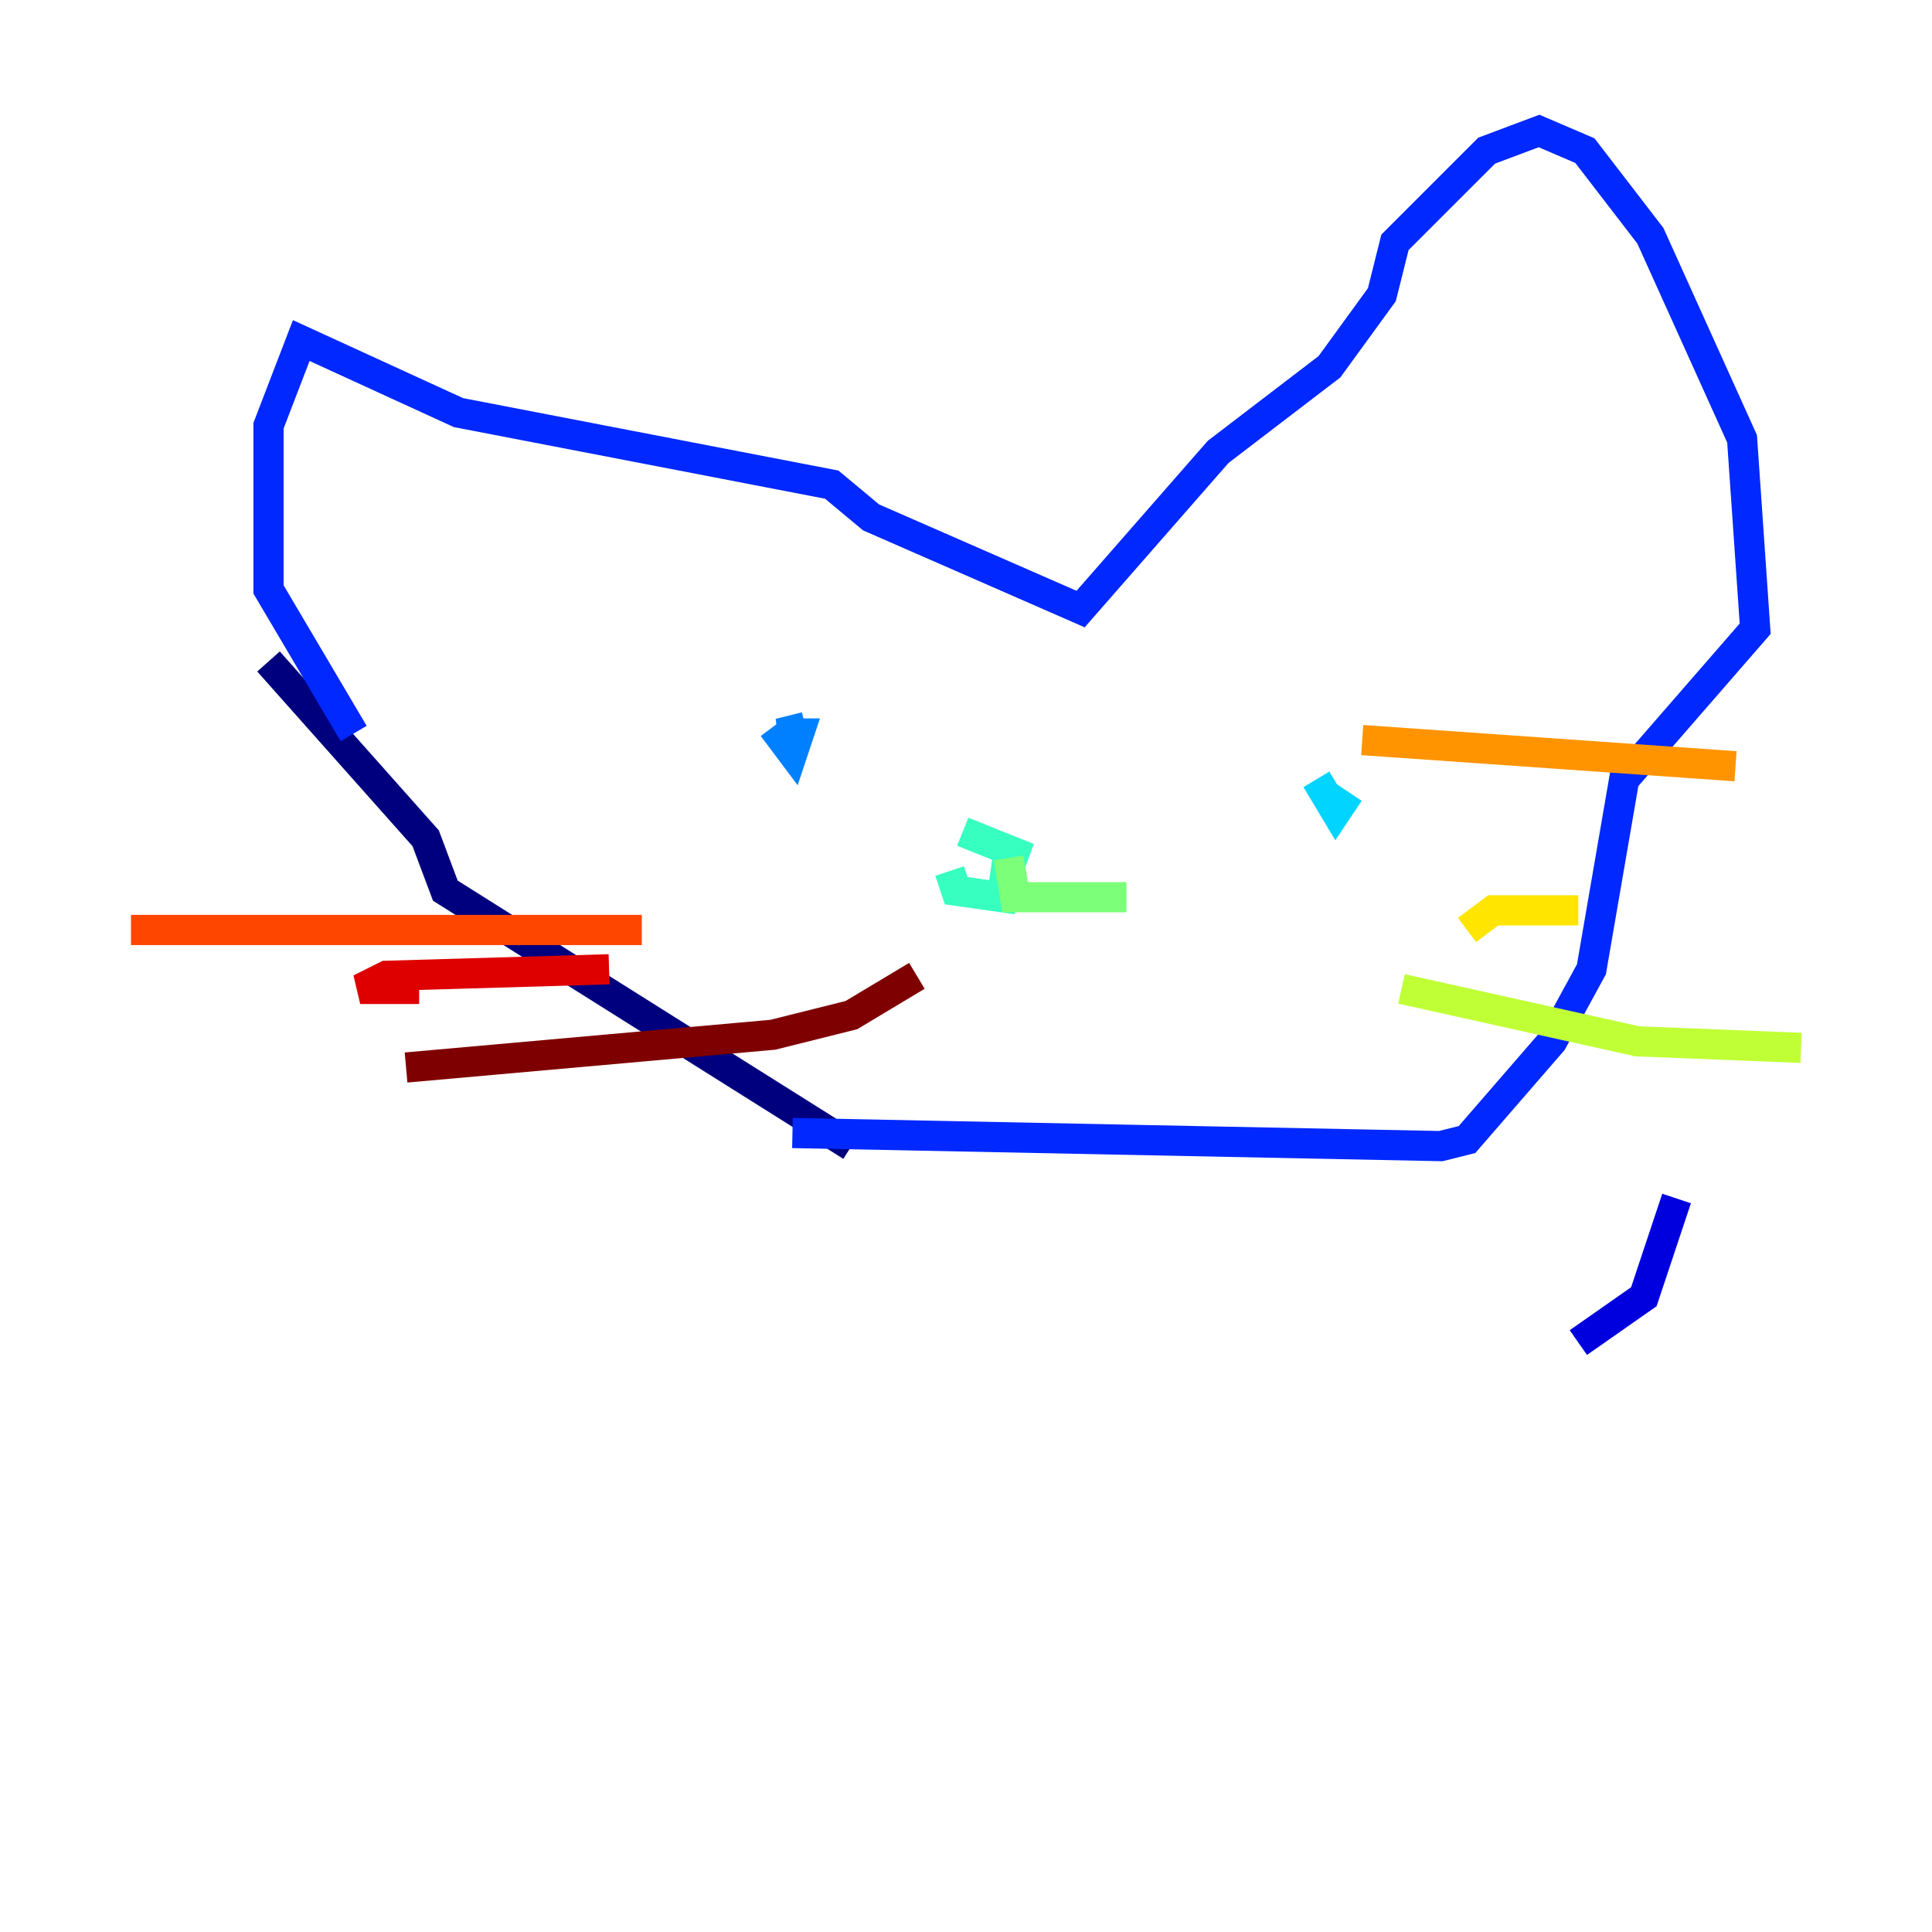 <?xml version="1.0" encoding="utf-8" ?>
<svg baseProfile="tiny" height="128" version="1.2" viewBox="0,0,128,128" width="128" xmlns="http://www.w3.org/2000/svg" xmlns:ev="http://www.w3.org/2001/xml-events" xmlns:xlink="http://www.w3.org/1999/xlink"><defs /><polyline fill="none" points="17.79,43.824 28.203,55.539 29.505,59.01 56.407,75.932" stroke="#00007f" stroke-width="2" /><polyline fill="none" points="104.57,88.949 108.909,85.912 111.078,79.403" stroke="#0000de" stroke-width="2" /><polyline fill="none" points="52.502,75.064 95.458,75.932 97.193,75.498 102.834,68.99 105.437,64.217 107.607,51.634 116.285,41.654 115.417,29.071 109.342,15.62 105.003,9.98 101.966,8.678 98.495,9.98 92.42,16.054 91.552,19.525 88.081,24.298 80.705,29.939 71.593,40.352 57.709,34.278 55.105,32.108 30.373,27.336 19.959,22.563 17.79,28.203 17.79,39.051 23.43,48.597" stroke="#0028ff" stroke-width="2" /><polyline fill="none" points="51.2,48.163 52.502,49.898 52.936,48.597 51.634,48.597 53.37,48.163" stroke="#0080ff" stroke-width="2" /><polyline fill="none" points="89.383,52.502 88.515,53.803 87.214,51.634" stroke="#00d4ff" stroke-width="2" /><polyline fill="none" points="63.783,55.105 68.122,56.841 66.82,56.407 66.386,59.444 63.349,59.01 62.915,57.709" stroke="#36ffc0" stroke-width="2" /><polyline fill="none" points="66.82,56.841 67.254,59.444 74.63,59.444" stroke="#7cff79" stroke-width="2" /><polyline fill="none" points="92.854,65.519 108.475,68.99 119.322,69.424" stroke="#c0ff36" stroke-width="2" /><polyline fill="none" points="97.193,61.614 98.929,60.312 104.57,60.312" stroke="#ffe500" stroke-width="2" /><polyline fill="none" points="90.251,49.031 114.983,50.766" stroke="#ff9400" stroke-width="2" /><polyline fill="none" points="42.522,61.614 8.678,61.614" stroke="#ff4600" stroke-width="2" /><polyline fill="none" points="40.352,64.217 25.6,64.651 23.864,65.519 27.77,65.519" stroke="#de0000" stroke-width="2" /><polyline fill="none" points="60.746,64.651 56.407,67.254 51.2,68.556 26.902,70.725" stroke="#7f0000" stroke-width="2" /></svg>